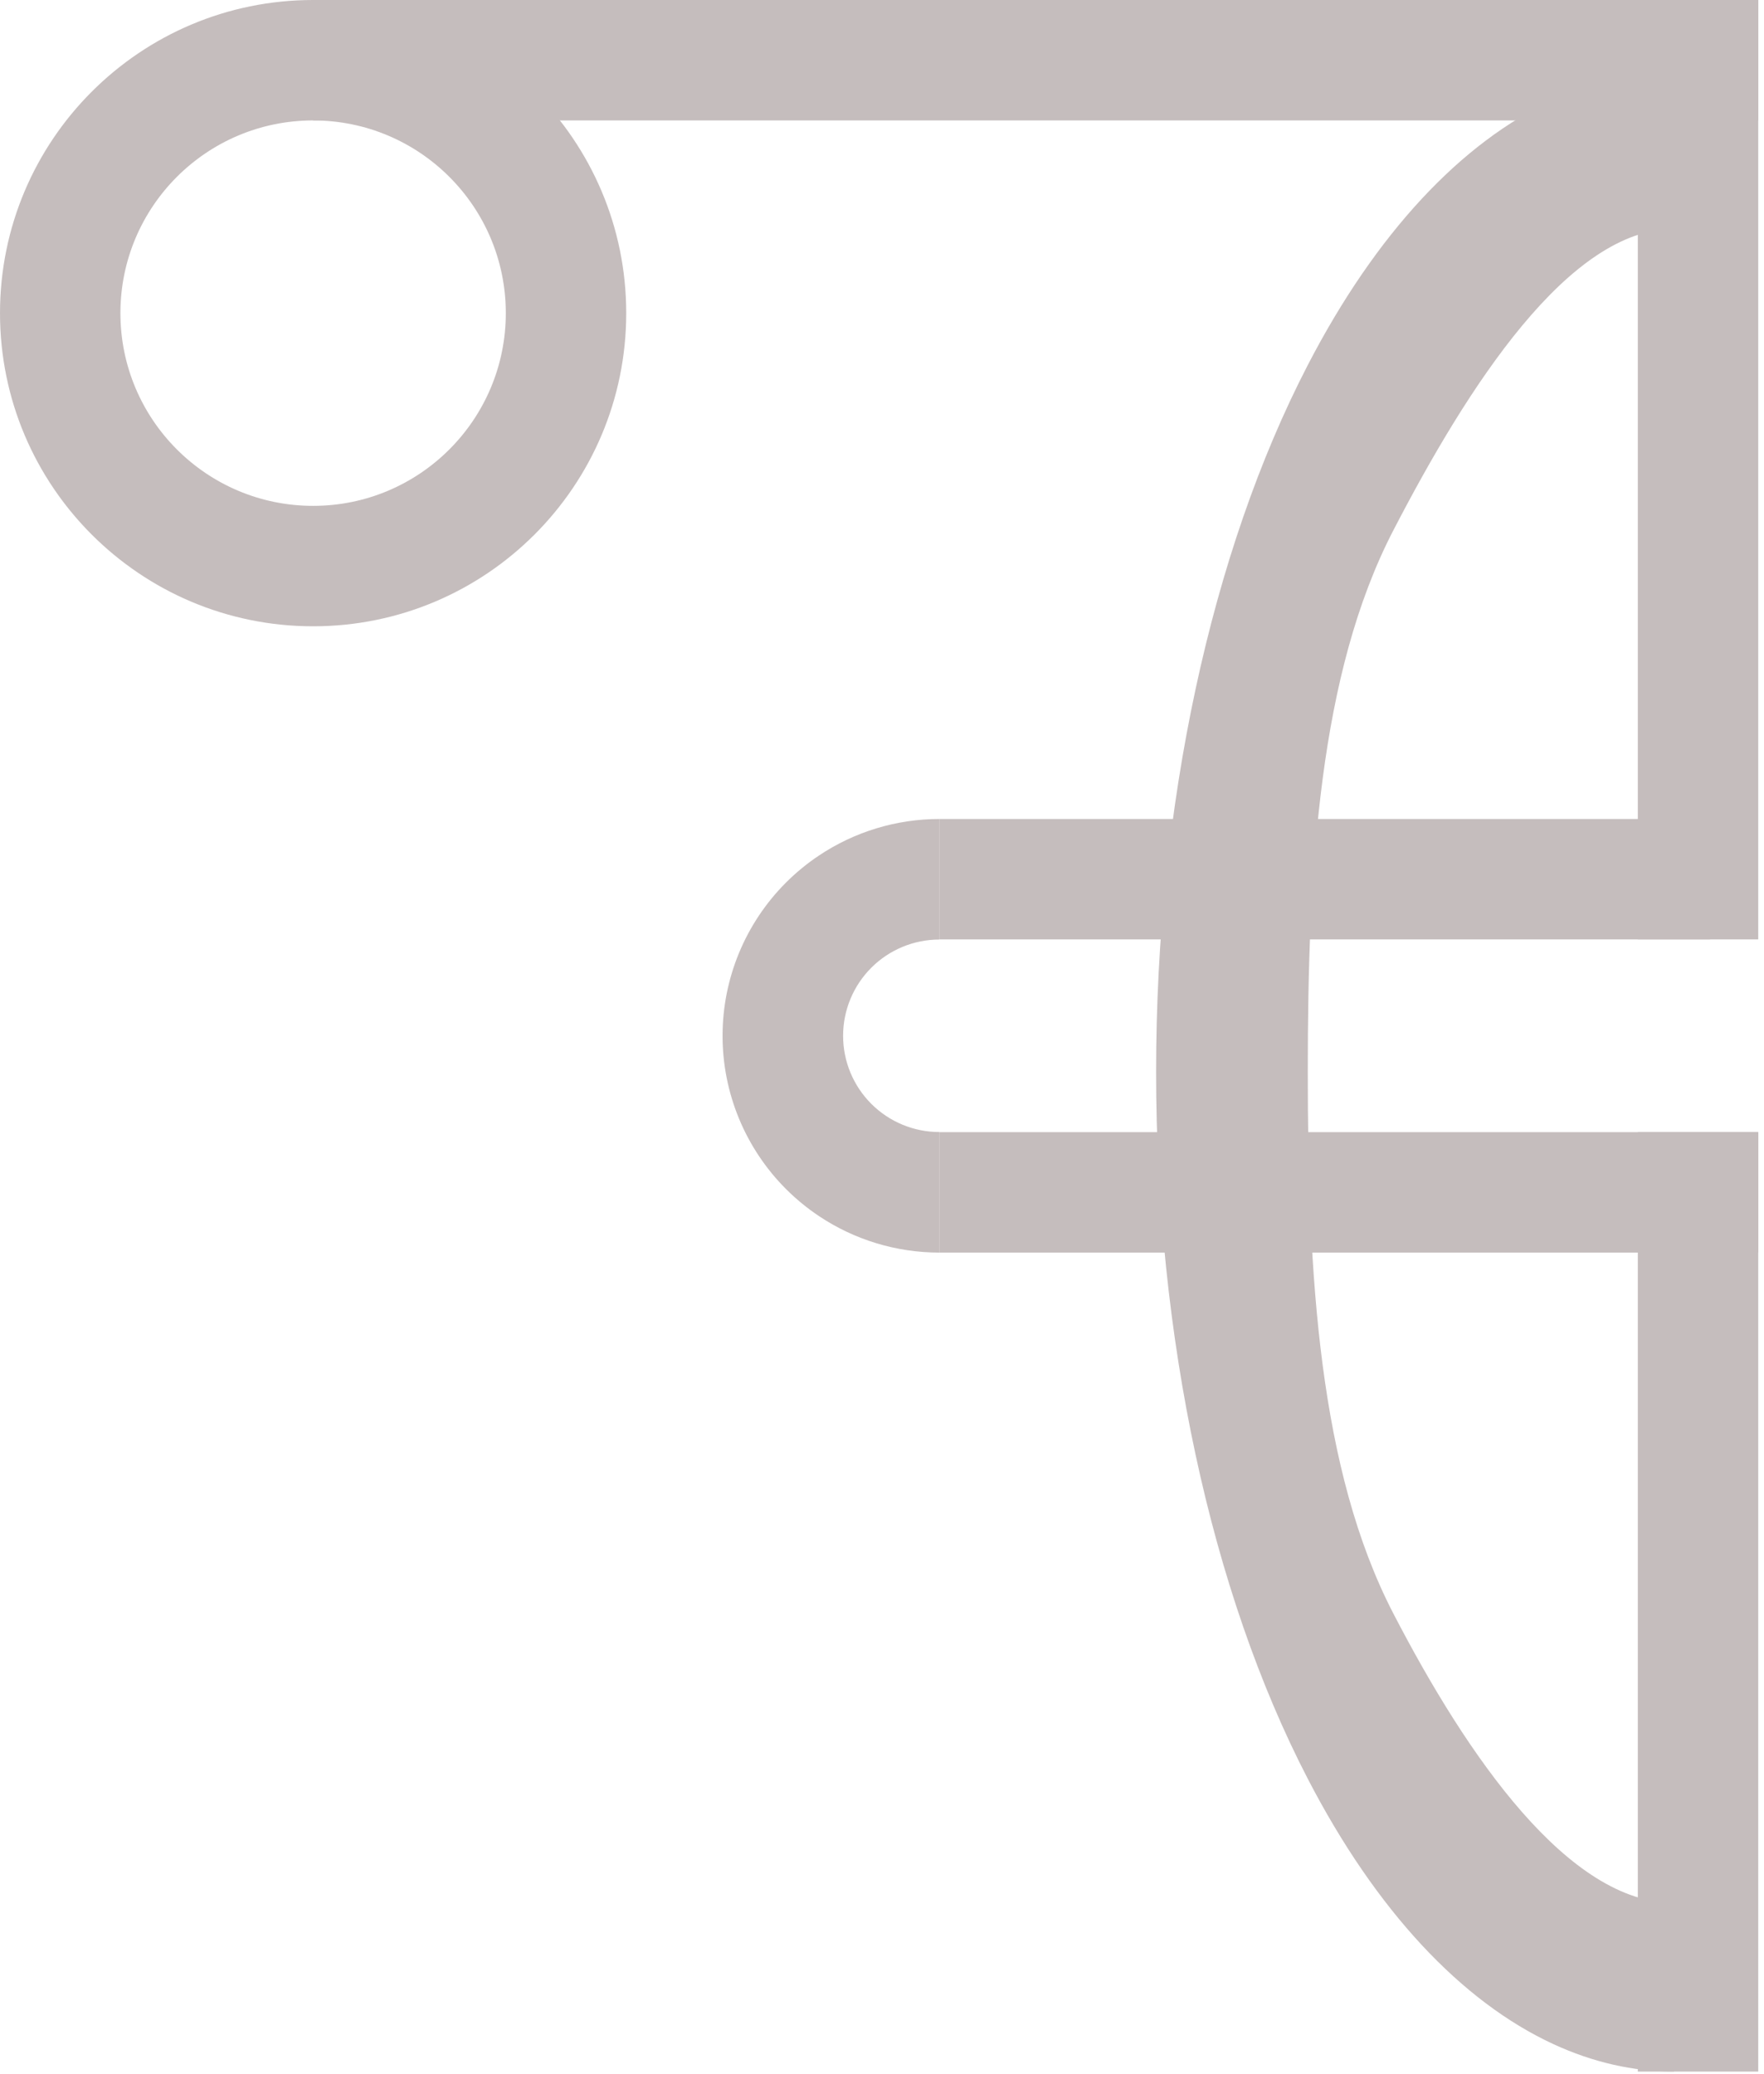 <svg width="57" height="67" viewBox="0 0 57 67" fill="none" xmlns="http://www.w3.org/2000/svg">
<path fill-rule="evenodd" clip-rule="evenodd" d="M10.118 16.344C6.679 16.344 3.891 13.556 3.891 10.117C3.891 6.679 6.679 3.891 10.118 3.891C13.556 3.891 16.344 6.679 16.344 10.117C16.344 13.556 13.556 16.344 10.118 16.344ZM10.118 20.235C4.53 20.235 8.70845e-05 15.705 8.6596e-05 10.117C8.61075e-05 4.53 4.53 1.373e-06 10.118 8.84501e-07C15.705 3.96004e-07 20.235 4.53 20.235 10.117C20.235 15.705 15.705 20.235 10.118 20.235Z" fill="#C5BDBD"/>
<path fill-rule="evenodd" clip-rule="evenodd" d="M30.353 36.575C29.528 36.575 28.737 36.247 28.154 35.664C27.571 35.081 27.243 34.29 27.243 33.466C27.243 32.641 27.571 31.85 28.154 31.267C28.737 30.684 29.528 30.356 30.353 30.356L30.353 26.461C28.957 26.461 27.605 26.878 26.462 27.642C26.083 27.895 25.727 28.186 25.4 28.513C24.086 29.826 23.348 31.608 23.348 33.466C23.348 35.323 24.086 37.105 25.4 38.419C25.727 38.745 26.083 39.037 26.462 39.29C27.605 40.054 28.957 40.47 30.353 40.47L30.353 36.575Z" fill="#C5BDBD"/>
<path fill-rule="evenodd" clip-rule="evenodd" d="M54.09 61.483C50.69 61.483 47.428 56.774 45.024 52.133C42.619 47.492 42.258 41.197 42.258 34.633C42.258 28.069 42.619 21.774 45.024 17.133C47.428 12.492 50.69 7.394 54.09 7.394L54.09 2.335C52.769 2.335 51.463 2.637 50.199 3.22C47.217 4.597 44.462 7.541 42.258 11.795C39.12 17.852 37.357 26.067 37.357 34.633C37.357 43.199 39.12 51.414 42.258 57.471C44.462 61.725 47.217 64.669 50.199 66.046C51.463 66.629 52.769 66.931 54.09 66.931L54.09 61.483Z" fill="#C5BDBD"/>
<path fill-rule="evenodd" clip-rule="evenodd" d="M56.814 30.352L56.814 -3.40193e-07L52.923 0L52.923 30.352L56.814 30.352Z" fill="#C5BDBD"/>
<path fill-rule="evenodd" clip-rule="evenodd" d="M56.814 66.931L56.814 36.579L52.923 36.579L52.923 66.931L56.814 66.931Z" fill="#C5BDBD"/>
<path fill-rule="evenodd" clip-rule="evenodd" d="M55.257 26.461L30.353 26.461L30.353 30.352L55.257 30.352L55.257 26.461Z" fill="#C5BDBD"/>
<path fill-rule="evenodd" clip-rule="evenodd" d="M56.814 36.579L30.353 36.579L30.353 40.47L56.814 40.47L56.814 36.579Z" fill="#C5BDBD"/>
<path fill-rule="evenodd" clip-rule="evenodd" d="M10.116 3.891L56.812 3.891L56.812 0L10.116 4.08231e-06L10.116 3.891Z" fill="#C5BDBD"/>
</svg>
